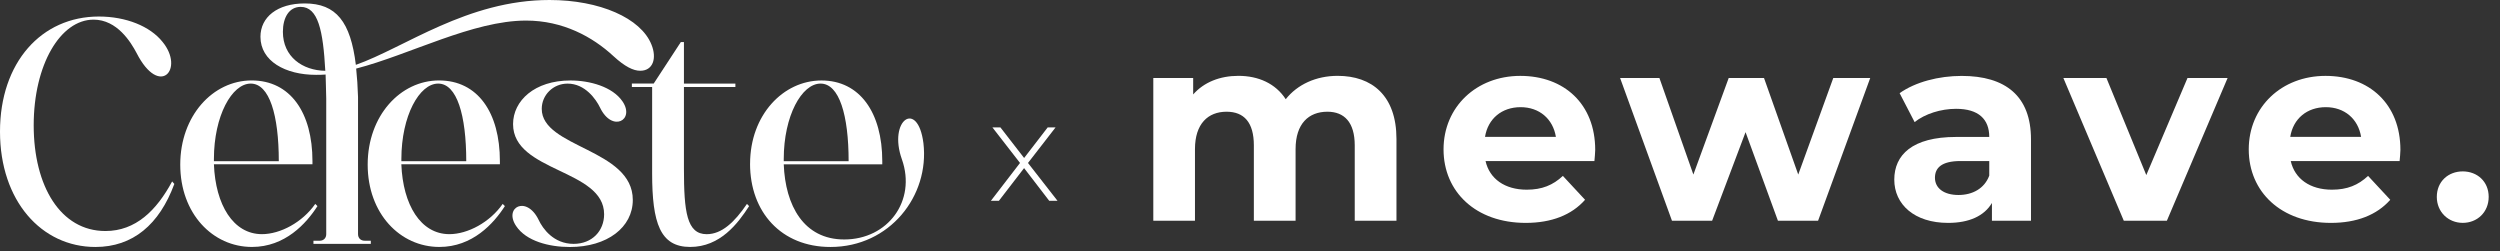 <svg width="249" height="25" viewBox="0 0 249 25" fill="none" xmlns="http://www.w3.org/2000/svg">
<rect x="0" y="0" width="249" height="25" fill="#333333" stroke="none"/>
<path d="M139.088 13.846V21.987H134.932V14.482C134.932 12.182 133.894 11.127 132.212 11.127C130.345 11.127 129.04 12.316 129.04 14.852V21.987H124.884V14.482C124.884 12.182 123.899 11.127 122.164 11.127C120.327 11.127 119.019 12.316 119.019 14.852V21.987H114.869V7.767H118.84V9.406C119.908 8.19 121.504 7.554 123.344 7.554C125.343 7.554 127.048 8.321 128.059 9.881C129.206 8.426 131.069 7.554 133.227 7.554C136.636 7.554 139.088 9.511 139.088 13.843V13.846Z" fill="white"/>
<path d="M158.804 16.039H147.96C148.359 17.809 149.879 18.893 152.063 18.893C153.583 18.893 154.674 18.444 155.662 17.52L157.872 19.899C156.54 21.407 154.541 22.2 151.958 22.2C147.001 22.2 143.777 19.11 143.777 14.879C143.777 10.648 147.054 7.558 151.422 7.558C155.79 7.558 158.883 10.36 158.883 14.931C158.883 15.249 158.83 15.698 158.804 16.042V16.039ZM147.907 13.634H154.968C154.674 11.838 153.316 10.674 151.452 10.674C149.589 10.674 148.201 11.812 147.907 13.634Z" fill="white"/>
<path d="M186.274 7.768L181.08 21.987H177.082L173.858 13.162L170.527 21.987H166.529L161.361 7.768H165.277L168.66 17.386L172.179 7.768H175.695L179.105 17.386L182.594 7.768H186.271H186.274Z" fill="white"/>
<path d="M202.286 13.873V21.987H198.397V20.217C197.624 21.512 196.134 22.2 194.026 22.2C190.669 22.2 188.67 20.352 188.67 17.894C188.67 15.436 190.454 13.64 194.826 13.64H198.13C198.13 11.87 197.062 10.838 194.826 10.838C193.306 10.838 191.733 11.339 190.695 12.159L189.202 9.278C190.775 8.167 193.091 7.561 195.384 7.561C199.752 7.561 202.286 9.57 202.286 13.876V13.873ZM198.13 17.491V16.039H195.278C193.332 16.039 192.721 16.753 192.721 17.704C192.721 18.736 193.6 19.421 195.067 19.421C196.451 19.421 197.651 18.785 198.13 17.491Z" fill="white"/>
<path d="M221.87 7.768L215.82 21.987H211.531L205.511 7.768H209.8L213.771 17.438L217.875 7.768H221.873H221.87Z" fill="white"/>
<path d="M239.002 16.039H228.158C228.557 17.809 230.077 18.893 232.261 18.893C233.781 18.893 234.872 18.444 235.86 17.52L238.07 19.899C236.738 21.407 234.739 22.2 232.156 22.2C227.199 22.2 223.975 19.11 223.975 14.879C223.975 10.648 227.252 7.558 231.62 7.558C235.988 7.558 239.081 10.36 239.081 14.931C239.081 15.249 239.028 15.698 239.002 16.042V16.039ZM228.105 13.634H235.166C234.872 11.838 233.514 10.674 231.65 10.674C229.787 10.674 228.399 11.812 228.108 13.634H228.105Z" fill="white"/>
<path d="M242.706 19.608C242.706 18.074 243.852 17.071 245.289 17.071C246.727 17.071 247.873 18.074 247.873 19.608C247.873 21.141 246.727 22.197 245.289 22.197C243.852 22.197 242.706 21.112 242.706 19.608Z" fill="white"/>
<path d="M98.692 20L101.73 16.052L101.716 16.388L98.846 12.692H99.644L102.15 15.926H101.856L104.348 12.692H105.132L102.234 16.43L102.248 16.052L105.328 20H104.502L101.856 16.556L102.122 16.584L99.49 20H98.692Z" fill="white"/>
<path d="M17.361 18.326C15.871 22.363 13.231 24.599 9.502 24.599C4.131 24.599 0 20.002 0 13.107C0 6.213 4.131 1.646 9.845 1.646C12.546 1.646 14.937 2.608 16.181 4.161C18.416 6.865 15.901 9.782 13.603 5.279C13.044 4.224 11.678 1.956 9.319 1.956C6.026 1.956 3.356 6.429 3.356 12.483C3.356 18.537 6.026 23.01 10.5 23.01C13.513 23.01 15.592 20.961 17.145 18.071L17.364 18.32L17.361 18.326Z" fill="white"/>
<path d="M31.619 20.528C30.502 22.268 28.39 24.596 25.097 24.596C21.183 24.596 17.953 21.273 17.953 16.397C17.953 11.521 21.213 8.012 25.064 8.012C28.916 8.012 31.121 11.212 31.121 16.055V16.364H21.306C21.462 20.402 23.232 23.322 26.089 23.322C27.921 23.322 30.126 22.142 31.4 20.309L31.616 20.525L31.619 20.528ZM27.768 16.058C27.768 11.461 26.837 8.325 24.971 8.325C23.106 8.325 21.306 11.524 21.306 15.841V16.058H27.765H27.768Z" fill="white"/>
<path d="M36.933 23.977V24.286H31.219V23.977H31.841C32.214 23.977 32.493 23.727 32.493 23.325V9.815C32.463 8.944 32.463 8.138 32.43 7.423C32.088 7.454 31.778 7.454 31.468 7.454C28.425 7.454 25.941 6.087 25.941 3.665C25.941 1.709 27.617 0.342 30.351 0.342C33.487 0.342 34.917 2.175 35.443 6.459C40.289 4.753 46.532 0 54.73 0C59.729 0 63.83 1.802 64.885 4.44C65.444 5.807 65.041 7.048 63.767 7.048C63.085 7.048 62.244 6.645 61.096 5.588C59.014 3.662 56.064 2.049 52.399 2.049C47.088 2.049 40.845 5.435 35.473 6.832C35.566 7.703 35.629 8.634 35.66 9.659V23.322C35.66 23.725 35.939 23.974 36.312 23.974H36.933V23.977ZM29.945 0.685C28.798 0.685 28.176 1.739 28.176 3.169C28.176 5.654 30.132 7.021 32.4 7.051C32.181 3.043 31.685 0.685 29.945 0.685Z" fill="white"/>
<path d="M50.287 20.528C49.17 22.268 47.058 24.596 43.765 24.596C39.851 24.596 36.621 21.273 36.621 16.397C36.621 11.521 39.881 8.012 43.732 8.012C47.584 8.012 49.789 11.212 49.789 16.055V16.364H39.974C40.13 20.402 41.9 23.322 44.757 23.322C46.589 23.322 48.794 22.142 50.068 20.309L50.285 20.525L50.287 20.528ZM46.439 16.058C46.439 11.461 45.507 8.325 43.642 8.325C41.776 8.325 39.977 11.524 39.977 15.841V16.058H46.436H46.439Z" fill="white"/>
<path d="M51.101 12.363C51.101 10.034 53.243 8.015 56.815 8.015C58.74 8.015 61.006 8.637 62 10.097C63.274 11.96 60.976 13.234 59.765 10.719C59.362 9.881 58.272 8.328 56.535 8.328C55.075 8.328 53.958 9.475 53.958 10.842C53.958 14.724 63.027 14.817 63.027 19.912C63.027 22.646 60.48 24.602 56.755 24.602C54.673 24.602 52.407 24.01 51.413 22.52C50.139 20.657 52.437 19.413 53.648 21.898C54.051 22.769 55.138 24.289 57.127 24.289C58.99 24.289 60.17 22.985 60.17 21.339C60.17 16.836 51.101 17.148 51.101 12.363Z" fill="white"/>
<path d="M68.12 4.194V8.324H73.245V8.667H68.12V16.802C68.12 21.089 68.399 23.325 70.388 23.325C71.878 23.325 73.152 22.144 74.395 20.311L74.612 20.528C73.494 22.267 71.725 24.596 68.742 24.596C65.758 24.596 64.953 22.234 64.953 17.265V8.664H62.934V8.322H65.109L67.81 4.191H68.12V4.194Z" fill="white"/>
<path d="M74.708 16.307C74.708 11.461 78 8.015 81.819 8.015C85.638 8.015 87.875 11.215 87.875 16.058V16.367H78.061C78.217 20.468 80.049 23.851 84.084 23.851C88.431 23.851 91.288 20 89.829 15.869C88.431 11.954 91.412 9.875 91.973 14.255C92.595 19.504 88.618 24.599 82.717 24.599C77.811 24.599 74.705 21.12 74.705 16.307H74.708ZM84.523 16.058C84.523 11.461 83.591 8.325 81.726 8.325C79.86 8.325 78.061 11.524 78.061 15.841V16.058H84.52H84.523Z" fill="white"/>
</svg>
